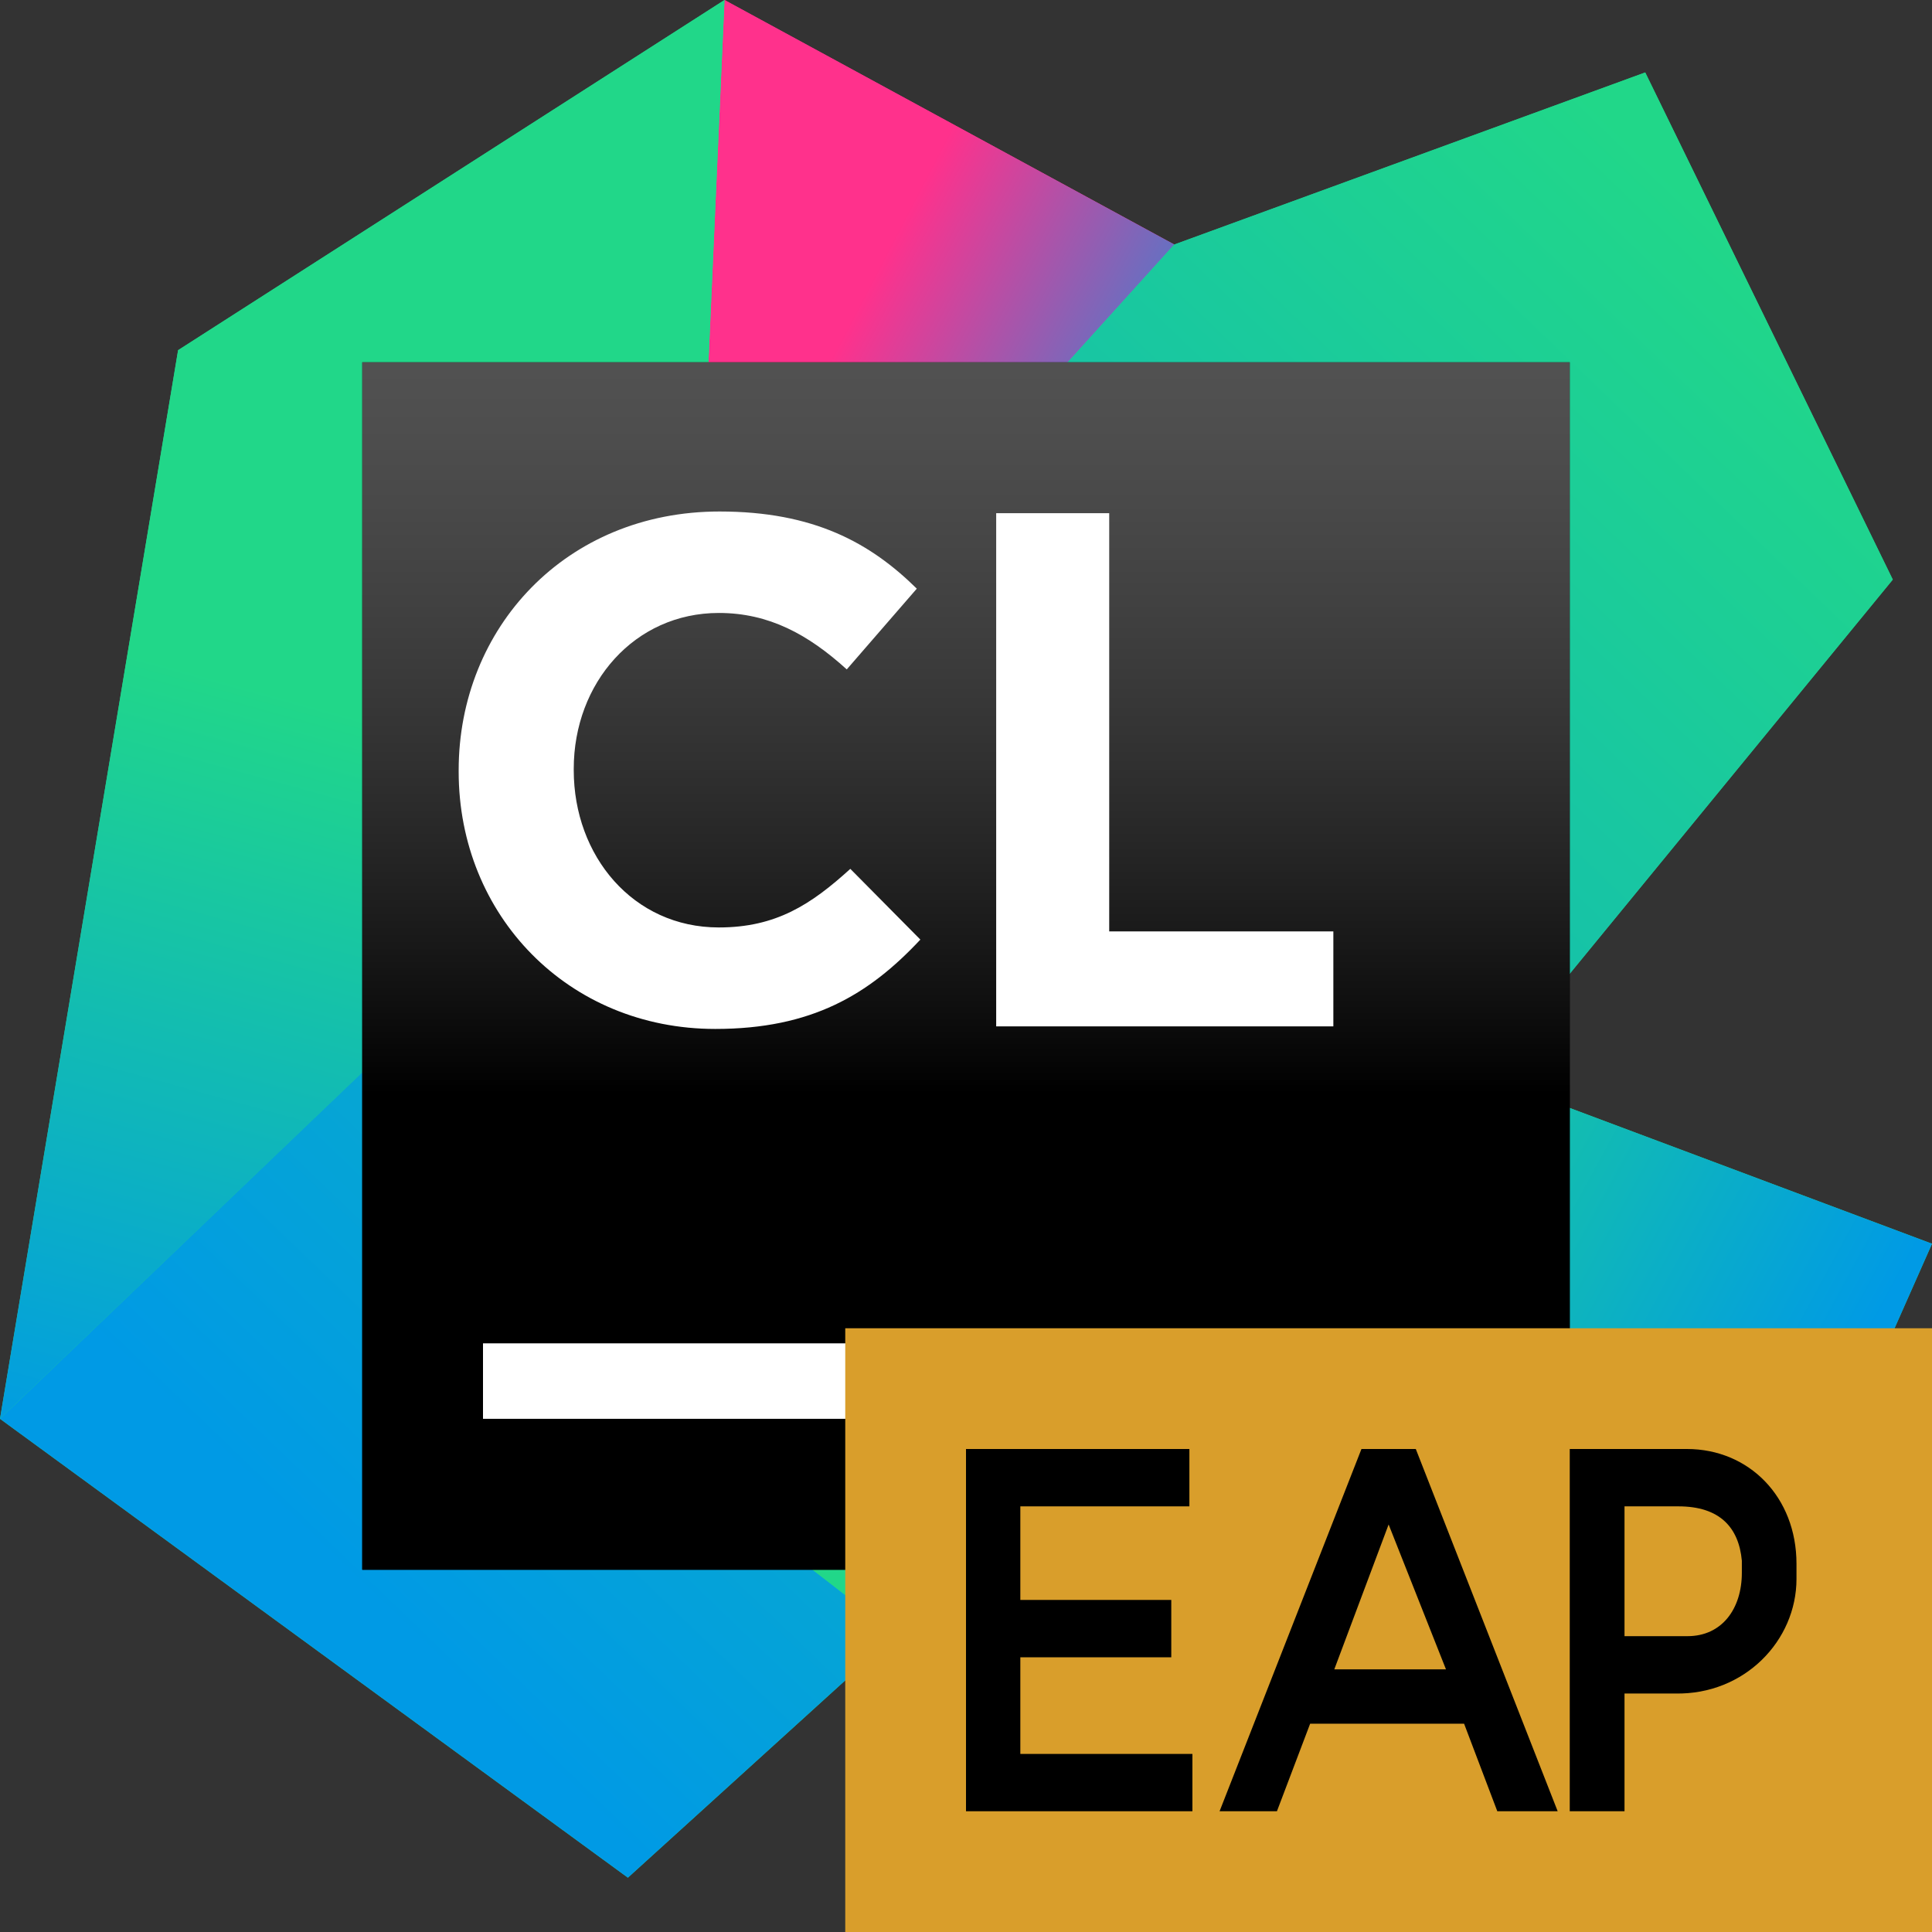 <svg xmlns="http://www.w3.org/2000/svg" xmlns:xlink="http://www.w3.org/1999/xlink" width="64" height="64" viewBox="0 0 64 64"><rect x="0" y="0" width="64" height="64" fill="#333333" stroke="none"/><rect id="frame" width="64" height="64" fill="none"/><defs><linearGradient id="b" x1="50%" x2="103.297%" y1="28.391%" y2="69.421%"><stop offset="0%" stop-color="#FF318C"/><stop offset="100%" stop-color="#009AE5"/></linearGradient><path id="a" d="M24 0l-3.7 27.7 4.3-1.8L38.9 8.1z"/><linearGradient id="d" x1="46.609%" x2="38.287%" y1="50%" y2="108.628%"><stop offset="0%" stop-color="#21D789"/><stop offset="100%" stop-color="#009AE5"/></linearGradient><path id="c" d="M5.9 11.6L0 47l22.3-8.6L24 0z"/><linearGradient id="f" x1="87.515%" x2="13.422%" y1="4.52%" y2="78.894%"><stop offset="0%" stop-color="#21D789"/><stop offset="100%" stop-color="#009AE5"/></linearGradient><path id="e" d="M38.9 8.1L27.5 20.7 0 47l20.8 15.2 26-23.6 15.901-19.4L54.5 2.4z"/><linearGradient id="h" x1="30.528%" x2="78.5%" y1="56.312%" y2="79.566%"><stop offset="0%" stop-color="#21D789"/><stop offset="100%" stop-color="#009AE5"/></linearGradient><path id="g" d="M23.3 49.2l14.6 11.299L53.9 64 64 41.2 26.9 27.299z"/><linearGradient id="j" x1="50%" x2="50%" y1="-11.618%" y2="60.589%"><stop offset="0%" stop-color="#A6A5A5"/><stop offset="0%" stop-color="#989898" stop-opacity=".568"/><stop offset="100%"/></linearGradient><path id="i" d="M0 40h40V0H0z"/></defs><g fill="none" fill-rule="evenodd"><use fill="#FF318C" xlink:href="#a"/><use fill="url(#b)" xlink:href="#a"/><use fill="#21D789" xlink:href="#c"/><use fill="url(#d)" xlink:href="#c"/><use fill="#21D789" xlink:href="#e"/><use fill="url(#f)" xlink:href="#e"/><use fill="#21D789" xlink:href="#g"/><use fill="url(#h)" xlink:href="#g"/><g transform="translate(12 12)"><use fill="#000" xlink:href="#i"/><use fill="url(#j)" xlink:href="#i"/><path fill="#FFF" d="M3.194 13.562v-.048c0-4.711 3.55-8.57 8.642-8.57 3.125 0 4.996 1.04 6.534 2.556l-2.32 2.675c-1.278-1.16-2.58-1.87-4.238-1.87-2.793 0-4.806 2.32-4.806 5.162v.046c0 2.842 1.965 5.21 4.806 5.21 1.894 0 3.054-.758 4.356-1.941l2.32 2.343c-1.704 1.823-3.598 2.96-6.794 2.96-4.877 0-8.5-3.764-8.5-8.524"/><path fill="#FFF" d="M21 5h3.744v13.854h7.425V22H21z"/><path fill="#FFF" d="M4 35h15v-2.5H4z"/></g><path fill="#D99E2B" d="M28 64h36V44H28z"/><path fill="#000" d="M32 60h7.5v-1.899h-5.7V54.9h5V53h-5v-3.1h5.6V48H32z"/><path fill="#000" d="M44.2 55.3l1.8-4.8 1.9 4.8h-3.7zM40.4 60h1.9l1.1-2.9h5.1l1.1 2.9h2l-4.7-12h-1.8l-4.7 12zm13.414-5.8v-4.3H55.6c1.37 0 2 .7 2.101 1.8v.4c0 1.188-.655 2.1-1.8 2.1h-2.086zm0 5.8v-3.9H55.5c2.291.042 4.011-1.752 4.011-3.796v-.5c0-2.219-1.576-3.804-3.63-3.804H52v12h1.813z"/></g></svg>